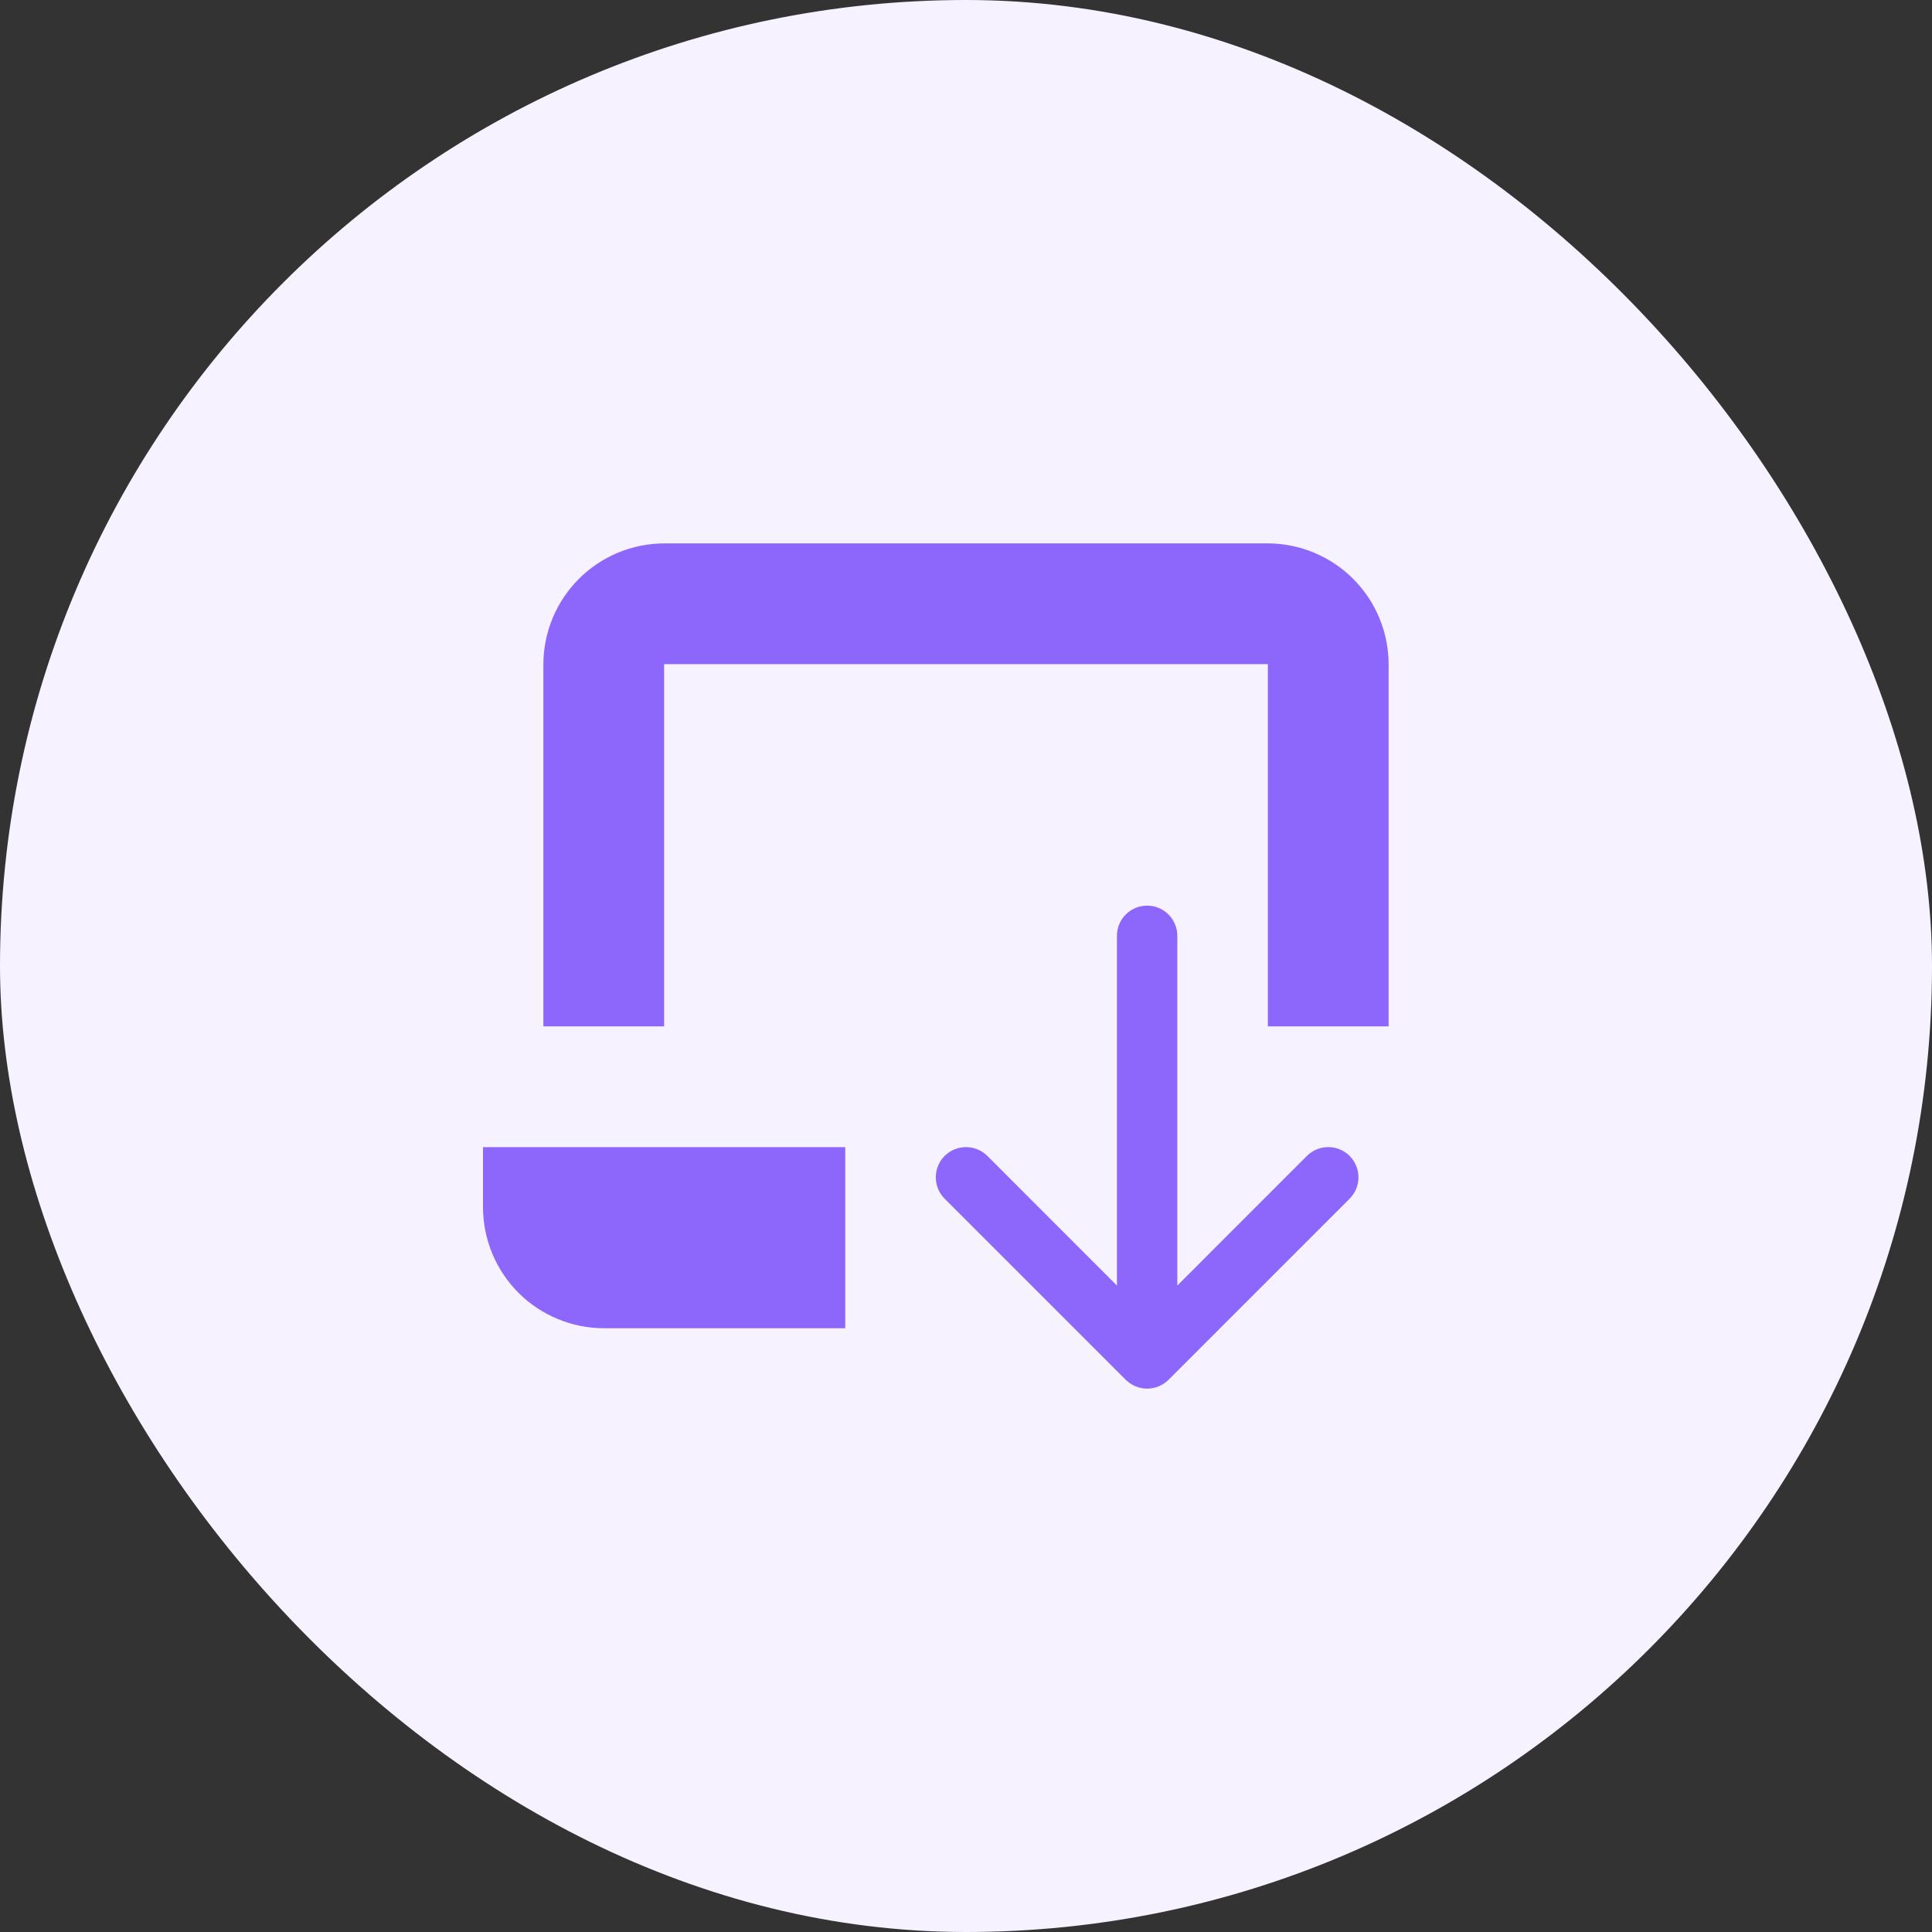 <svg width="32" height="32" viewBox="0 0 32 32" fill="none" xmlns="http://www.w3.org/2000/svg">
<rect x="0" y="0" width="32" height="32" fill="#333333" stroke="none"/>
<rect width="32" height="32" rx="16" fill="#F6F2FF"/>
<path fill-rule="evenodd" clip-rule="evenodd" d="M21 17H23V11C22.998 10.47 22.787 9.962 22.413 9.588C22.038 9.213 21.53 9.002 21 9H11C10.47 9.002 9.962 9.213 9.588 9.588C9.213 9.962 9.002 10.47 9 11V17H11V11H21V17ZM10 22C9.47 21.998 8.962 21.787 8.588 21.413C8.213 21.038 8.002 20.53 8 20V19H14V20.5V22H10ZM19 15C19.276 15 19.5 15.224 19.5 15.5V21.293L21.646 19.146C21.842 18.951 22.158 18.951 22.354 19.146C22.549 19.342 22.549 19.658 22.354 19.854L19.354 22.854C19.306 22.901 19.25 22.938 19.191 22.962C19.133 22.986 19.07 23 19.003 23C19.002 23 19.001 23 19 23C18.999 23 18.998 23 18.997 23C18.93 23 18.867 22.986 18.809 22.962C18.75 22.938 18.694 22.901 18.646 22.854L15.646 19.854C15.451 19.658 15.451 19.342 15.646 19.146C15.842 18.951 16.158 18.951 16.354 19.146L18.5 21.293V15.5C18.5 15.224 18.724 15 19 15Z" fill="#8D67FB"/>
</svg>
